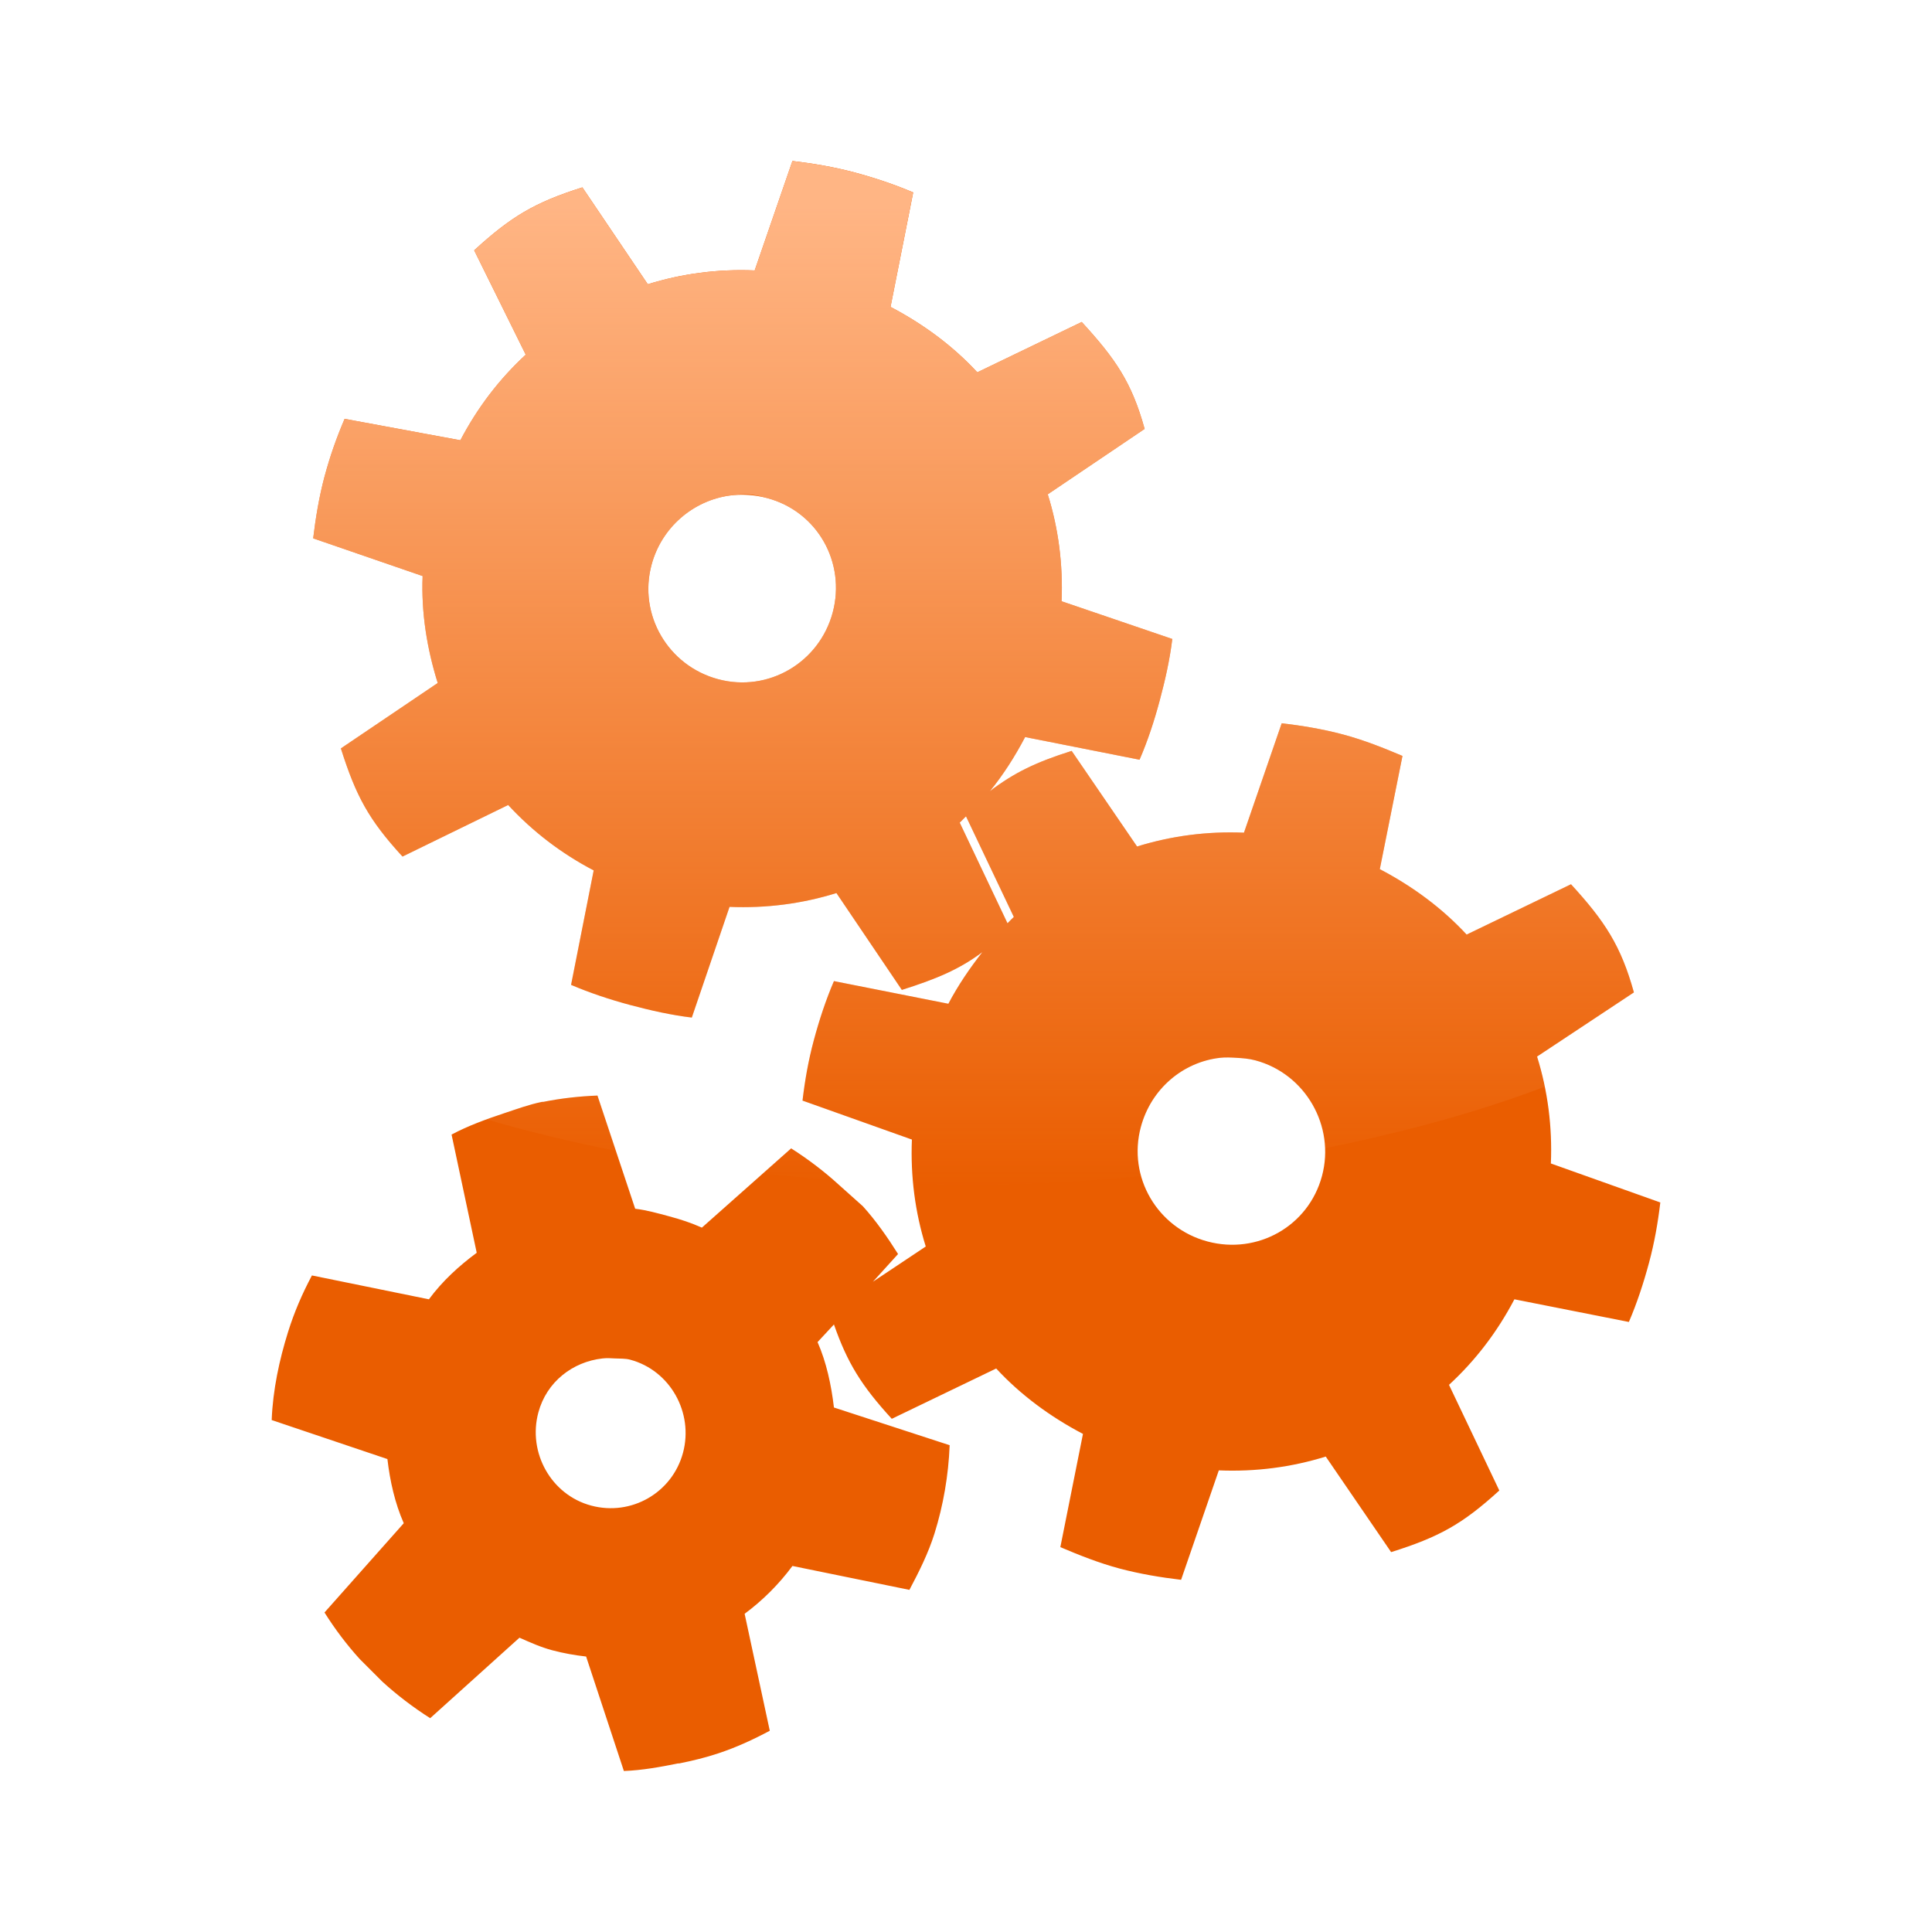 <?xml version="1.0" encoding="UTF-8" standalone="no"?>
<!-- Created with Inkscape (http://www.inkscape.org/) -->
<svg
   xmlns:dc="http://purl.org/dc/elements/1.1/"
   xmlns:cc="http://creativecommons.org/ns#"
   xmlns:rdf="http://www.w3.org/1999/02/22-rdf-syntax-ns#"
   xmlns:svg="http://www.w3.org/2000/svg"
   xmlns="http://www.w3.org/2000/svg"
   xmlns:xlink="http://www.w3.org/1999/xlink"
   xmlns:sodipodi="http://sodipodi.sourceforge.net/DTD/sodipodi-0.dtd"
   xmlns:inkscape="http://www.inkscape.org/namespaces/inkscape"
   width="48px"
   height="48px"
   id="svg4289"
   sodipodi:version="0.32"
   inkscape:version="0.46"
   sodipodi:docbase="/home/lapo/Icone/cvs/gnome-icon-theme/scalable/categories"
   sodipodi:docname="gnome-run.svg"
   inkscape:output_extension="org.inkscape.output.svg.inkscape">
  <defs
     id="defs4291">
    <linearGradient
       id="linearGradient3155"
       inkscape:collect="always">
      <stop
         id="stop3157"
         offset="0"
         style="stop-color:#ffb584;stop-opacity:1;" />
      <stop
         id="stop3159"
         offset="1"
         style="stop-color:#ffb584;stop-opacity:0;" />
    </linearGradient>
    <linearGradient
       inkscape:collect="always"
       xlink:href="#linearGradient3155"
       id="linearGradient2454"
       gradientUnits="userSpaceOnUse"
       x1="325.714"
       y1="369.505"
       x2="325.714"
       y2="546.648"
       gradientTransform="matrix(0.138,0,0,0.138,-20.852,-45.85)" />
    <linearGradient
       gradientUnits="userSpaceOnUse"
       y2="43.945"
       x2="21.46"
       y1="1.519"
       x1="21.465"
       id="linearGradient3299"
       xlink:href="#linearGradient3293"
       inkscape:collect="always" />
    <linearGradient
       gradientUnits="userSpaceOnUse"
       y2="43.912"
       x2="20.932"
       y1="1.594"
       x1="20.782"
       id="linearGradient3291"
       xlink:href="#linearGradient3285"
       inkscape:collect="always" />
    <linearGradient
       id="linearGradient3285"
       inkscape:collect="always">
      <stop
         id="stop3287"
         offset="0"
         style="stop-color:#ffb584;stop-opacity:1;" />
      <stop
         id="stop3289"
         offset="1"
         style="stop-color:#ffb584;stop-opacity:0;" />
    </linearGradient>
    <linearGradient
       id="linearGradient3293"
       inkscape:collect="always">
      <stop
         id="stop3295"
         offset="0"
         style="stop-color:#ffb584;stop-opacity:1;" />
      <stop
         id="stop3297"
         offset="1"
         style="stop-color:#ffb584;stop-opacity:0;" />
    </linearGradient>
    <linearGradient
       inkscape:collect="always"
       xlink:href="#linearGradient3293"
       id="linearGradient40287"
       gradientUnits="userSpaceOnUse"
       x1="21.465"
       y1="1.519"
       x2="21.46"
       y2="43.945"
       gradientTransform="matrix(0.935,0,0,0.932,12.066,8.667)" />
    <linearGradient
       inkscape:collect="always"
       xlink:href="#linearGradient3285"
       id="linearGradient40290"
       gradientUnits="userSpaceOnUse"
       x1="20.782"
       y1="1.594"
       x2="20.932"
       y2="43.912"
       gradientTransform="matrix(0.935,0,0,0.932,12.066,8.667)" />
    <linearGradient
       inkscape:collect="always"
       xlink:href="#linearGradient3155"
       id="linearGradient40301"
       gradientUnits="userSpaceOnUse"
       gradientTransform="matrix(0.138,0,0,0.138,29.148,-45.85)"
       x1="325.714"
       y1="369.505"
       x2="325.714"
       y2="546.648" />
    <linearGradient
       inkscape:collect="always"
       xlink:href="#linearGradient3155"
       id="linearGradient40304"
       gradientUnits="userSpaceOnUse"
       gradientTransform="matrix(0.138,0,0,0.138,-20.853,-45.85)"
       x1="325.714"
       y1="369.505"
       x2="325.714"
       y2="546.648" />
  </defs>
  <sodipodi:namedview
     id="base"
     pagecolor="#ffffff"
     bordercolor="#666"
     borderopacity="0.314"
     inkscape:pageopacity="0.0"
     inkscape:pageshadow="2"
     inkscape:zoom="5.656854"
     inkscape:cx="37.533214"
     inkscape:cy="19.31447"
     inkscape:current-layer="layer1"
     showgrid="true"
     inkscape:grid-bbox="true"
     inkscape:document-units="px"
     inkscape:window-width="1019"
     inkscape:window-height="732"
     inkscape:window-x="283"
     inkscape:window-y="24"
     inkscape:showpageshadow="false" />
  <g
     id="layer1"
     inkscape:label="Layer 1"
     inkscape:groupmode="layer">
    <g
       id="g2453"
       inkscape:label="Calque 1"
       transform="matrix(0.134,0,0,0.134,-18.472,-41.047)" />
    <path
       style="fill:#ea5d00;fill-opacity:1;stroke:none;stroke-width:1.005;stroke-linecap:square;stroke-linejoin:miter;stroke-miterlimit:4;stroke-dasharray:none;stroke-opacity:1"
       d="M 19.688,4 L 18.75,6.719 C 17.832,6.681 16.945,6.798 16.094,7.062 L 14.469,4.656 C 13.279,5.032 12.702,5.379 11.781,6.219 L 13.062,8.812 C 12.407,9.416 11.864,10.126 11.438,10.938 L 8.562,10.406 C 8.361,10.874 8.198,11.338 8.062,11.844 C 7.927,12.35 7.842,12.87 7.781,13.375 L 10.5,14.312 C 10.463,15.229 10.61,16.119 10.875,16.969 L 8.469,18.594 C 8.845,19.78 9.158,20.363 10,21.281 L 12.625,20 C 13.23,20.654 13.936,21.199 14.75,21.625 L 14.188,24.469 C 14.657,24.669 15.149,24.833 15.656,24.969 C 16.164,25.104 16.681,25.221 17.188,25.281 L 18.125,22.531 C 19.043,22.569 19.93,22.452 20.781,22.188 L 22.406,24.594 C 23.262,24.323 23.829,24.086 24.406,23.656 C 24.092,24.057 23.803,24.48 23.562,24.938 L 20.719,24.375 C 20.518,24.843 20.355,25.338 20.219,25.844 C 20.083,26.35 19.998,26.838 19.938,27.344 L 22.656,28.312 C 22.619,29.229 22.735,30.119 23,30.969 L 21.688,31.844 L 22.312,31.156 C 22.053,30.745 21.763,30.328 21.438,29.969 L 20.844,29.438 C 20.481,29.106 20.073,28.796 19.656,28.531 L 17.438,30.5 C 17.171,30.381 16.916,30.297 16.625,30.219 C 16.35,30.145 16.056,30.062 15.781,30.031 L 14.844,27.219 C 14.387,27.236 13.935,27.288 13.5,27.375 L 13.469,27.375 C 13.142,27.442 12.843,27.553 12.531,27.656 C 12.08,27.806 11.632,27.968 11.219,28.188 L 11.844,31.125 C 11.399,31.454 10.99,31.829 10.656,32.281 L 7.75,31.688 C 7.51,32.139 7.311,32.598 7.156,33.094 C 6.941,33.782 6.779,34.53 6.75,35.281 L 9.625,36.25 C 9.69,36.802 9.811,37.342 10.031,37.844 L 8.062,40.062 C 8.322,40.474 8.612,40.86 8.938,41.219 L 9.5,41.781 C 9.863,42.113 10.271,42.423 10.688,42.688 L 12.906,40.688 C 13.173,40.806 13.428,40.922 13.719,41 C 13.994,41.074 14.287,41.125 14.562,41.156 L 15.5,44 C 15.956,43.983 16.409,43.9 16.844,43.812 L 16.875,43.812 C 17.202,43.746 17.532,43.666 17.844,43.562 C 18.295,43.413 18.712,43.22 19.125,43 L 18.5,40.094 C 18.945,39.765 19.354,39.358 19.688,38.906 L 22.594,39.5 C 22.833,39.049 23.064,38.589 23.219,38.094 C 23.434,37.405 23.565,36.658 23.594,35.906 L 20.719,34.969 C 20.654,34.417 20.533,33.845 20.312,33.344 L 20.719,32.906 C 21.053,33.862 21.403,34.428 22.156,35.25 L 24.75,34 C 25.355,34.654 26.092,35.199 26.906,35.625 L 26.344,38.438 C 26.813,38.638 27.305,38.833 27.812,38.969 C 28.32,39.104 28.837,39.19 29.344,39.25 L 30.281,36.531 C 31.2,36.569 32.086,36.452 32.938,36.188 L 34.562,38.562 C 35.752,38.187 36.329,37.871 37.25,37.031 L 36,34.406 C 36.656,33.803 37.198,33.093 37.625,32.281 L 40.469,32.844 C 40.67,32.376 40.833,31.881 40.969,31.375 C 41.105,30.869 41.19,30.38 41.25,29.875 L 38.531,28.906 C 38.569,27.99 38.453,27.099 38.188,26.25 L 40.594,24.656 C 40.275,23.502 39.873,22.887 39.031,21.969 L 36.438,23.219 C 35.833,22.565 35.095,22.019 34.281,21.594 L 34.844,18.781 C 34.375,18.581 33.882,18.386 33.375,18.25 C 32.868,18.114 32.35,18.029 31.844,17.969 L 30.906,20.688 C 29.988,20.65 29.102,20.767 28.25,21.031 L 26.625,18.656 C 25.733,18.938 25.2,19.196 24.594,19.656 C 24.928,19.247 25.216,18.793 25.469,18.312 L 28.312,18.875 C 28.514,18.407 28.677,17.912 28.812,17.406 C 28.948,16.9 29.065,16.38 29.125,15.875 L 26.375,14.938 C 26.412,14.021 26.297,13.131 26.031,12.281 L 28.438,10.656 C 28.119,9.502 27.717,8.918 26.875,8 L 24.281,9.25 C 23.676,8.596 22.939,8.051 22.125,7.625 L 22.688,4.781 C 22.218,4.581 21.726,4.417 21.219,4.281 C 20.711,4.146 20.194,4.06 19.688,4 z M 18.125,12.312 C 18.426,12.271 18.751,12.292 19.062,12.375 C 20.308,12.708 21.021,13.976 20.688,15.219 C 20.354,16.461 19.089,17.208 17.844,16.875 C 16.598,16.542 15.854,15.274 16.188,14.031 C 16.438,13.099 17.223,12.438 18.125,12.312 z M 24,20.281 L 25.188,22.781 C 25.133,22.832 25.084,22.885 25.031,22.938 L 23.844,20.438 C 23.898,20.387 23.947,20.333 24,20.281 z M 30.312,26.281 C 30.444,26.266 30.583,26.273 30.719,26.281 C 30.874,26.29 31.032,26.302 31.188,26.344 C 32.433,26.677 33.178,27.976 32.844,29.219 C 32.51,30.461 31.246,31.177 30,30.844 C 28.754,30.511 28.01,29.242 28.344,28 C 28.599,27.049 29.391,26.386 30.312,26.281 z M 14.969,33.75 C 15.075,33.738 15.173,33.744 15.281,33.75 C 15.405,33.757 15.532,33.748 15.656,33.781 C 16.653,34.048 17.236,35.1 16.969,36.094 C 16.702,37.088 15.684,37.673 14.688,37.406 C 13.691,37.14 13.108,36.088 13.375,35.094 C 13.579,34.333 14.226,33.833 14.969,33.75 z"
       id="path2779" />
    <path
       style="fill:url(#linearGradient40304);fill-opacity:1"
       d="M 19.687,4 L 18.75,6.719 C 17.831,6.681 16.945,6.798 16.093,7.062 L 14.469,4.656 C 13.279,5.032 12.702,5.379 11.781,6.219 L 13.062,8.812 C 12.407,9.416 11.864,10.126 11.437,10.938 L 8.562,10.406 C 8.361,10.874 8.198,11.338 8.062,11.844 C 7.926,12.35 7.841,12.87 7.781,13.375 L 10.5,14.312 C 10.462,15.229 10.609,16.119 10.875,16.969 L 8.469,18.594 C 8.845,19.78 9.158,20.363 10,21.281 L 12.625,20 C 13.23,20.654 13.936,21.199 14.75,21.625 L 14.187,24.469 C 14.656,24.669 15.149,24.833 15.656,24.969 C 16.163,25.104 16.681,25.221 17.187,25.281 L 18.125,22.531 C 19.043,22.569 19.929,22.452 20.781,22.188 L 22.406,24.594 C 23.262,24.323 23.829,24.086 24.406,23.656 C 24.092,24.057 23.803,24.48 23.562,24.938 L 20.718,24.375 C 20.517,24.843 20.354,25.338 20.218,25.844 C 20.083,26.35 19.998,26.838 19.937,27.344 L 22.656,28.312 C 22.641,28.683 22.653,29.045 22.687,29.406 C 23.126,29.418 23.555,29.438 24,29.438 C 25.501,29.438 26.95,29.353 28.375,29.219 C 28.262,28.828 28.23,28.422 28.343,28 C 28.599,27.049 29.391,26.386 30.312,26.281 C 30.444,26.266 30.583,26.273 30.718,26.281 C 30.873,26.29 31.032,26.302 31.187,26.344 C 32.205,26.616 32.872,27.528 32.906,28.531 C 34.864,28.131 36.711,27.636 38.375,27 C 38.323,26.75 38.263,26.493 38.187,26.25 L 40.593,24.656 C 40.275,23.502 39.873,22.887 39.031,21.969 L 36.437,23.219 C 35.832,22.565 35.095,22.019 34.281,21.594 L 34.843,18.781 C 34.374,18.581 33.882,18.386 33.375,18.25 C 32.867,18.114 32.35,18.029 31.843,17.969 L 30.906,20.688 C 29.988,20.65 29.101,20.767 28.25,21.031 L 26.625,18.656 C 25.733,18.938 25.2,19.196 24.593,19.656 C 24.928,19.247 25.216,18.793 25.468,18.312 L 28.312,18.875 C 28.513,18.407 28.676,17.912 28.812,17.406 C 28.948,16.9 29.064,16.38 29.125,15.875 L 26.375,14.938 C 26.412,14.021 26.296,13.131 26.031,12.281 L 28.437,10.656 C 28.119,9.502 27.716,8.918 26.875,8 L 24.281,9.25 C 23.676,8.596 22.939,8.051 22.125,7.625 L 22.687,4.781 C 22.218,4.581 21.726,4.417 21.218,4.281 C 20.711,4.146 20.194,4.06 19.687,4 z M 18.593,12.281 C 18.751,12.292 18.907,12.333 19.062,12.375 C 20.308,12.708 21.021,13.976 20.687,15.219 C 20.353,16.461 19.089,17.208 17.843,16.875 C 16.598,16.542 15.853,15.274 16.187,14.031 C 16.438,13.099 17.223,12.438 18.125,12.312 C 18.275,12.292 18.436,12.271 18.593,12.281 z M 24,20.281 L 25.187,22.781 C 25.133,22.832 25.084,22.885 25.031,22.938 L 23.843,20.438 C 23.898,20.387 23.947,20.333 24,20.281 z M 14.844,27.219 C 14.387,27.236 13.935,27.288 13.5,27.375 L 13.469,27.375 C 13.142,27.442 12.843,27.553 12.531,27.656 C 12.382,27.706 12.241,27.759 12.094,27.812 C 13.122,28.114 14.195,28.372 15.312,28.594 L 14.844,27.219 z M 19.656,28.531 L 18.937,29.156 C 19.512,29.219 20.098,29.271 20.687,29.312 C 20.364,29.032 20.016,28.76 19.656,28.531 z"
       id="path40297" />
  </g>
</svg>
